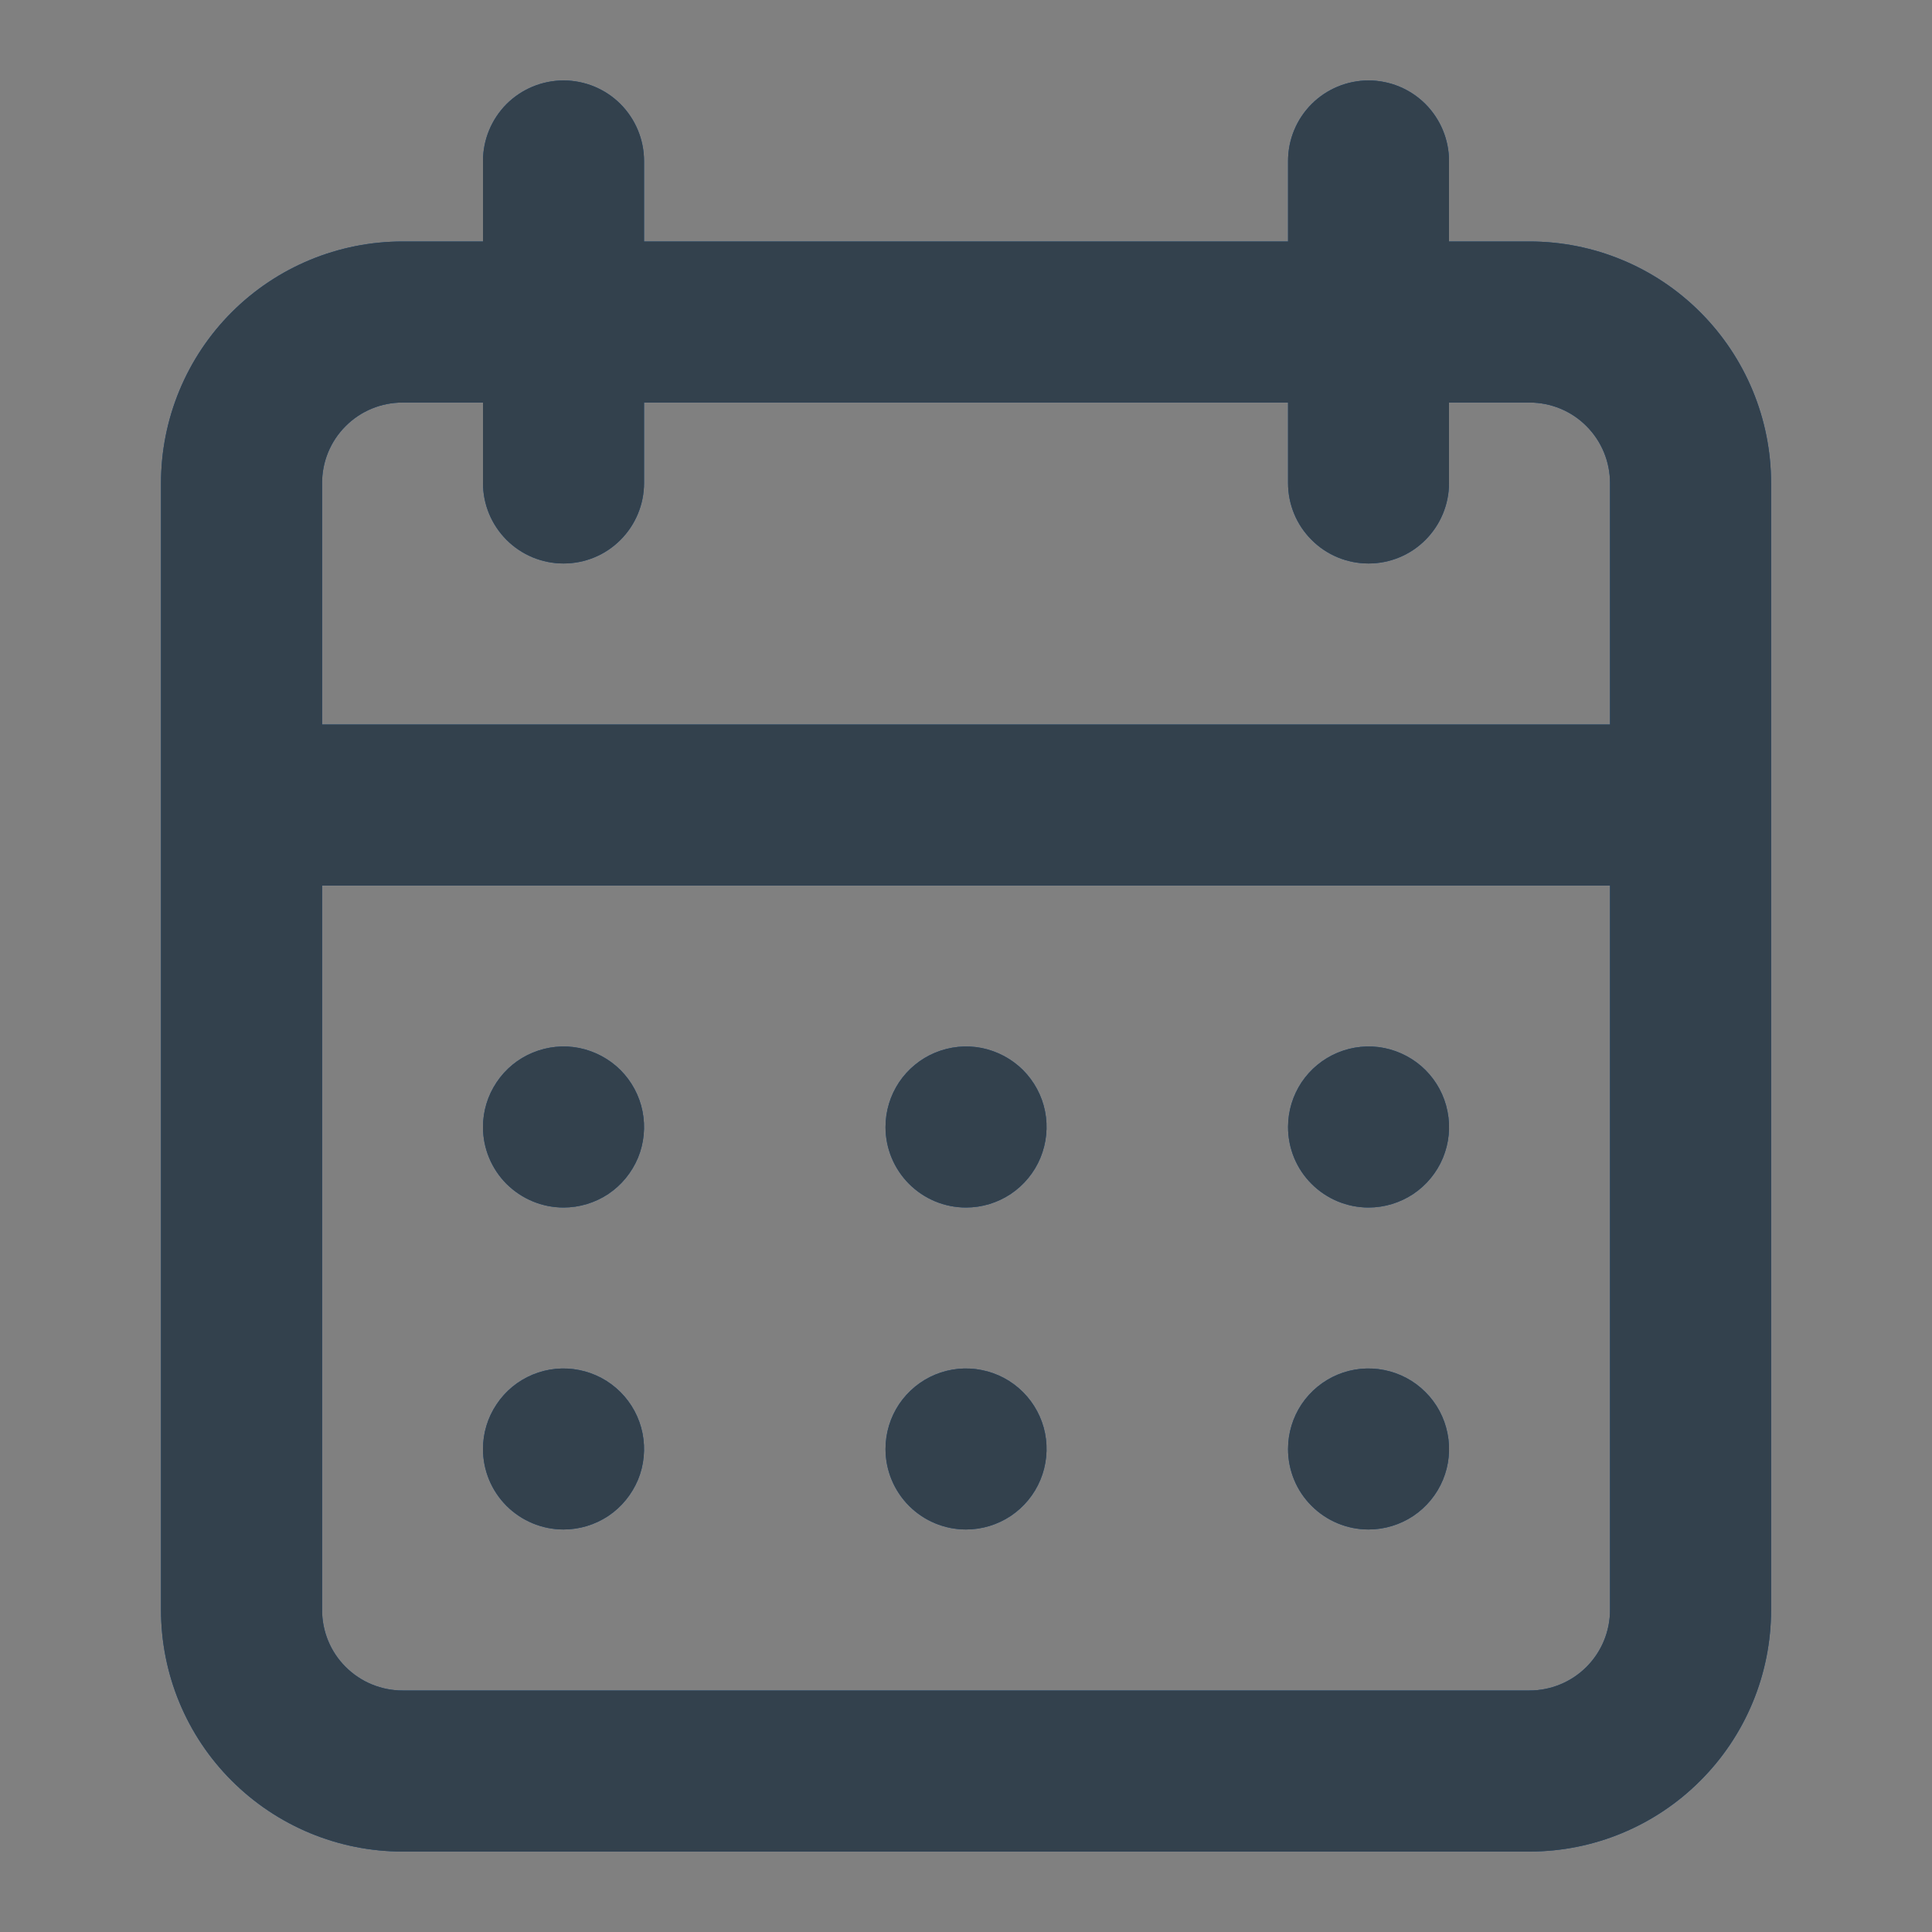 <svg width="20" height="20" viewBox="0 0 20 20" fill="none" xmlns="http://www.w3.org/2000/svg">
<rect x="0" y="0" width="20" height="20" fill="#808080" stroke="none"/>
<g clip-path="url(#clip0_12150_1137)">
<path d="M10 15.833C10.165 15.833 10.326 15.784 10.463 15.693C10.6 15.601 10.707 15.471 10.77 15.319C10.833 15.167 10.85 14.999 10.818 14.837C10.786 14.676 10.706 14.527 10.59 14.411C10.473 14.294 10.325 14.215 10.163 14.183C10.001 14.15 9.834 14.167 9.681 14.23C9.529 14.293 9.399 14.4 9.307 14.537C9.216 14.674 9.167 14.835 9.167 15C9.167 15.221 9.255 15.433 9.411 15.589C9.567 15.745 9.779 15.833 10 15.833ZM14.167 15.833C14.332 15.833 14.493 15.784 14.63 15.693C14.767 15.601 14.874 15.471 14.937 15.319C15 15.167 15.017 14.999 14.984 14.837C14.952 14.676 14.873 14.527 14.756 14.411C14.64 14.294 14.491 14.215 14.33 14.183C14.168 14.15 14 14.167 13.848 14.23C13.696 14.293 13.566 14.4 13.474 14.537C13.383 14.674 13.334 14.835 13.334 15C13.334 15.221 13.421 15.433 13.578 15.589C13.734 15.745 13.946 15.833 14.167 15.833ZM14.167 12.5C14.332 12.5 14.493 12.451 14.63 12.36C14.767 12.268 14.874 12.138 14.937 11.986C15 11.833 15.017 11.666 14.984 11.504C14.952 11.342 14.873 11.194 14.756 11.077C14.64 10.961 14.491 10.882 14.33 10.849C14.168 10.817 14 10.834 13.848 10.897C13.696 10.96 13.566 11.067 13.474 11.204C13.383 11.341 13.334 11.502 13.334 11.667C13.334 11.888 13.421 12.1 13.578 12.256C13.734 12.412 13.946 12.5 14.167 12.5ZM10 12.5C10.165 12.5 10.326 12.451 10.463 12.36C10.6 12.268 10.707 12.138 10.77 11.986C10.833 11.833 10.85 11.666 10.818 11.504C10.786 11.342 10.706 11.194 10.59 11.077C10.473 10.961 10.325 10.882 10.163 10.849C10.001 10.817 9.834 10.834 9.681 10.897C9.529 10.96 9.399 11.067 9.307 11.204C9.216 11.341 9.167 11.502 9.167 11.667C9.167 11.888 9.255 12.1 9.411 12.256C9.567 12.412 9.779 12.5 10 12.5ZM15.834 2.5H15V1.667C15 1.446 14.912 1.234 14.756 1.077C14.6 0.921 14.388 0.833 14.167 0.833C13.946 0.833 13.734 0.921 13.578 1.077C13.421 1.234 13.334 1.446 13.334 1.667V2.5H6.667V1.667C6.667 1.446 6.579 1.234 6.423 1.077C6.267 0.921 6.055 0.833 5.834 0.833C5.613 0.833 5.401 0.921 5.244 1.077C5.088 1.234 5 1.446 5 1.667V2.5H4.167C3.504 2.5 2.868 2.763 2.399 3.232C1.93 3.701 1.667 4.337 1.667 5V16.667C1.667 17.33 1.93 17.966 2.399 18.434C2.868 18.903 3.504 19.167 4.167 19.167H15.834C16.497 19.167 17.133 18.903 17.601 18.434C18.07 17.966 18.334 17.33 18.334 16.667V5C18.334 4.337 18.07 3.701 17.601 3.232C17.133 2.763 16.497 2.5 15.834 2.5ZM16.667 16.667C16.667 16.888 16.579 17.1 16.423 17.256C16.267 17.412 16.055 17.5 15.834 17.5H4.167C3.946 17.5 3.734 17.412 3.578 17.256C3.421 17.1 3.334 16.888 3.334 16.667V9.167H16.667V16.667ZM16.667 7.5H3.334V5C3.334 4.779 3.421 4.567 3.578 4.411C3.734 4.254 3.946 4.167 4.167 4.167H5V5C5 5.221 5.088 5.433 5.244 5.589C5.401 5.746 5.613 5.833 5.834 5.833C6.055 5.833 6.267 5.746 6.423 5.589C6.579 5.433 6.667 5.221 6.667 5V4.167H13.334V5C13.334 5.221 13.421 5.433 13.578 5.589C13.734 5.746 13.946 5.833 14.167 5.833C14.388 5.833 14.6 5.746 14.756 5.589C14.912 5.433 15 5.221 15 5V4.167H15.834C16.055 4.167 16.267 4.254 16.423 4.411C16.579 4.567 16.667 4.779 16.667 5V7.5ZM5.834 12.5C5.998 12.5 6.16 12.451 6.297 12.36C6.434 12.268 6.54 12.138 6.604 11.986C6.667 11.833 6.683 11.666 6.651 11.504C6.619 11.342 6.539 11.194 6.423 11.077C6.306 10.961 6.158 10.882 5.996 10.849C5.835 10.817 5.667 10.834 5.515 10.897C5.362 10.96 5.232 11.067 5.141 11.204C5.049 11.341 5 11.502 5 11.667C5 11.888 5.088 12.1 5.244 12.256C5.401 12.412 5.613 12.5 5.834 12.5ZM5.834 15.833C5.998 15.833 6.16 15.784 6.297 15.693C6.434 15.601 6.54 15.471 6.604 15.319C6.667 15.167 6.683 14.999 6.651 14.837C6.619 14.676 6.539 14.527 6.423 14.411C6.306 14.294 6.158 14.215 5.996 14.183C5.835 14.15 5.667 14.167 5.515 14.23C5.362 14.293 5.232 14.4 5.141 14.537C5.049 14.674 5 14.835 5 15C5 15.221 5.088 15.433 5.244 15.589C5.401 15.745 5.613 15.833 5.834 15.833Z" fill="#0054A4"/>
<path d="M10 15.833C10.165 15.833 10.326 15.784 10.463 15.693C10.6 15.601 10.707 15.471 10.77 15.319C10.833 15.167 10.85 14.999 10.818 14.837C10.786 14.676 10.706 14.527 10.59 14.411C10.473 14.294 10.325 14.215 10.163 14.183C10.001 14.15 9.834 14.167 9.681 14.23C9.529 14.293 9.399 14.4 9.307 14.537C9.216 14.674 9.167 14.835 9.167 15C9.167 15.221 9.255 15.433 9.411 15.589C9.567 15.745 9.779 15.833 10 15.833ZM14.167 15.833C14.332 15.833 14.493 15.784 14.63 15.693C14.767 15.601 14.874 15.471 14.937 15.319C15 15.167 15.017 14.999 14.984 14.837C14.952 14.676 14.873 14.527 14.756 14.411C14.64 14.294 14.491 14.215 14.33 14.183C14.168 14.15 14 14.167 13.848 14.23C13.696 14.293 13.566 14.4 13.474 14.537C13.383 14.674 13.334 14.835 13.334 15C13.334 15.221 13.421 15.433 13.578 15.589C13.734 15.745 13.946 15.833 14.167 15.833ZM14.167 12.5C14.332 12.5 14.493 12.451 14.63 12.36C14.767 12.268 14.874 12.138 14.937 11.986C15 11.833 15.017 11.666 14.984 11.504C14.952 11.342 14.873 11.194 14.756 11.077C14.64 10.961 14.491 10.882 14.33 10.849C14.168 10.817 14 10.834 13.848 10.897C13.696 10.96 13.566 11.067 13.474 11.204C13.383 11.341 13.334 11.502 13.334 11.667C13.334 11.888 13.421 12.1 13.578 12.256C13.734 12.412 13.946 12.5 14.167 12.5ZM10 12.5C10.165 12.5 10.326 12.451 10.463 12.36C10.6 12.268 10.707 12.138 10.77 11.986C10.833 11.833 10.85 11.666 10.818 11.504C10.786 11.342 10.706 11.194 10.59 11.077C10.473 10.961 10.325 10.882 10.163 10.849C10.001 10.817 9.834 10.834 9.681 10.897C9.529 10.96 9.399 11.067 9.307 11.204C9.216 11.341 9.167 11.502 9.167 11.667C9.167 11.888 9.255 12.1 9.411 12.256C9.567 12.412 9.779 12.5 10 12.5ZM15.834 2.5H15V1.667C15 1.446 14.912 1.234 14.756 1.077C14.6 0.921 14.388 0.833 14.167 0.833C13.946 0.833 13.734 0.921 13.578 1.077C13.421 1.234 13.334 1.446 13.334 1.667V2.5H6.667V1.667C6.667 1.446 6.579 1.234 6.423 1.077C6.267 0.921 6.055 0.833 5.834 0.833C5.613 0.833 5.401 0.921 5.244 1.077C5.088 1.234 5 1.446 5 1.667V2.5H4.167C3.504 2.5 2.868 2.763 2.399 3.232C1.93 3.701 1.667 4.337 1.667 5V16.667C1.667 17.33 1.93 17.966 2.399 18.434C2.868 18.903 3.504 19.167 4.167 19.167H15.834C16.497 19.167 17.133 18.903 17.601 18.434C18.07 17.966 18.334 17.33 18.334 16.667V5C18.334 4.337 18.07 3.701 17.601 3.232C17.133 2.763 16.497 2.5 15.834 2.5ZM16.667 16.667C16.667 16.888 16.579 17.1 16.423 17.256C16.267 17.412 16.055 17.5 15.834 17.5H4.167C3.946 17.5 3.734 17.412 3.578 17.256C3.421 17.1 3.334 16.888 3.334 16.667V9.167H16.667V16.667ZM16.667 7.5H3.334V5C3.334 4.779 3.421 4.567 3.578 4.411C3.734 4.254 3.946 4.167 4.167 4.167H5V5C5 5.221 5.088 5.433 5.244 5.589C5.401 5.746 5.613 5.833 5.834 5.833C6.055 5.833 6.267 5.746 6.423 5.589C6.579 5.433 6.667 5.221 6.667 5V4.167H13.334V5C13.334 5.221 13.421 5.433 13.578 5.589C13.734 5.746 13.946 5.833 14.167 5.833C14.388 5.833 14.6 5.746 14.756 5.589C14.912 5.433 15 5.221 15 5V4.167H15.834C16.055 4.167 16.267 4.254 16.423 4.411C16.579 4.567 16.667 4.779 16.667 5V7.5ZM5.834 12.5C5.998 12.5 6.16 12.451 6.297 12.36C6.434 12.268 6.54 12.138 6.604 11.986C6.667 11.833 6.683 11.666 6.651 11.504C6.619 11.342 6.539 11.194 6.423 11.077C6.306 10.961 6.158 10.882 5.996 10.849C5.835 10.817 5.667 10.834 5.515 10.897C5.362 10.96 5.232 11.067 5.141 11.204C5.049 11.341 5 11.502 5 11.667C5 11.888 5.088 12.1 5.244 12.256C5.401 12.412 5.613 12.5 5.834 12.5ZM5.834 15.833C5.998 15.833 6.16 15.784 6.297 15.693C6.434 15.601 6.54 15.471 6.604 15.319C6.667 15.167 6.683 14.999 6.651 14.837C6.619 14.676 6.539 14.527 6.423 14.411C6.306 14.294 6.158 14.215 5.996 14.183C5.835 14.15 5.667 14.167 5.515 14.23C5.362 14.293 5.232 14.4 5.141 14.537C5.049 14.674 5 14.835 5 15C5 15.221 5.088 15.433 5.244 15.589C5.401 15.745 5.613 15.833 5.834 15.833Z" fill="black" fill-opacity="0.8"/>
<path d="M10 15.833C10.165 15.833 10.326 15.784 10.463 15.693C10.6 15.601 10.707 15.471 10.77 15.319C10.833 15.167 10.85 14.999 10.818 14.837C10.786 14.676 10.706 14.527 10.59 14.411C10.473 14.294 10.325 14.215 10.163 14.183C10.001 14.15 9.834 14.167 9.681 14.23C9.529 14.293 9.399 14.4 9.307 14.537C9.216 14.674 9.167 14.835 9.167 15C9.167 15.221 9.255 15.433 9.411 15.589C9.567 15.745 9.779 15.833 10 15.833ZM14.167 15.833C14.332 15.833 14.493 15.784 14.63 15.693C14.767 15.601 14.874 15.471 14.937 15.319C15 15.167 15.017 14.999 14.984 14.837C14.952 14.676 14.873 14.527 14.756 14.411C14.64 14.294 14.491 14.215 14.33 14.183C14.168 14.15 14 14.167 13.848 14.23C13.696 14.293 13.566 14.4 13.474 14.537C13.383 14.674 13.334 14.835 13.334 15C13.334 15.221 13.421 15.433 13.578 15.589C13.734 15.745 13.946 15.833 14.167 15.833ZM14.167 12.5C14.332 12.5 14.493 12.451 14.63 12.36C14.767 12.268 14.874 12.138 14.937 11.986C15 11.833 15.017 11.666 14.984 11.504C14.952 11.342 14.873 11.194 14.756 11.077C14.64 10.961 14.491 10.882 14.33 10.849C14.168 10.817 14 10.834 13.848 10.897C13.696 10.96 13.566 11.067 13.474 11.204C13.383 11.341 13.334 11.502 13.334 11.667C13.334 11.888 13.421 12.1 13.578 12.256C13.734 12.412 13.946 12.5 14.167 12.5ZM10 12.5C10.165 12.5 10.326 12.451 10.463 12.36C10.6 12.268 10.707 12.138 10.77 11.986C10.833 11.833 10.85 11.666 10.818 11.504C10.786 11.342 10.706 11.194 10.59 11.077C10.473 10.961 10.325 10.882 10.163 10.849C10.001 10.817 9.834 10.834 9.681 10.897C9.529 10.96 9.399 11.067 9.307 11.204C9.216 11.341 9.167 11.502 9.167 11.667C9.167 11.888 9.255 12.1 9.411 12.256C9.567 12.412 9.779 12.5 10 12.5ZM15.834 2.5H15V1.667C15 1.446 14.912 1.234 14.756 1.077C14.6 0.921 14.388 0.833 14.167 0.833C13.946 0.833 13.734 0.921 13.578 1.077C13.421 1.234 13.334 1.446 13.334 1.667V2.5H6.667V1.667C6.667 1.446 6.579 1.234 6.423 1.077C6.267 0.921 6.055 0.833 5.834 0.833C5.613 0.833 5.401 0.921 5.244 1.077C5.088 1.234 5 1.446 5 1.667V2.5H4.167C3.504 2.5 2.868 2.763 2.399 3.232C1.93 3.701 1.667 4.337 1.667 5V16.667C1.667 17.33 1.93 17.966 2.399 18.434C2.868 18.903 3.504 19.167 4.167 19.167H15.834C16.497 19.167 17.133 18.903 17.601 18.434C18.07 17.966 18.334 17.33 18.334 16.667V5C18.334 4.337 18.07 3.701 17.601 3.232C17.133 2.763 16.497 2.5 15.834 2.5ZM16.667 16.667C16.667 16.888 16.579 17.1 16.423 17.256C16.267 17.412 16.055 17.5 15.834 17.5H4.167C3.946 17.5 3.734 17.412 3.578 17.256C3.421 17.1 3.334 16.888 3.334 16.667V9.167H16.667V16.667ZM16.667 7.5H3.334V5C3.334 4.779 3.421 4.567 3.578 4.411C3.734 4.254 3.946 4.167 4.167 4.167H5V5C5 5.221 5.088 5.433 5.244 5.589C5.401 5.746 5.613 5.833 5.834 5.833C6.055 5.833 6.267 5.746 6.423 5.589C6.579 5.433 6.667 5.221 6.667 5V4.167H13.334V5C13.334 5.221 13.421 5.433 13.578 5.589C13.734 5.746 13.946 5.833 14.167 5.833C14.388 5.833 14.6 5.746 14.756 5.589C14.912 5.433 15 5.221 15 5V4.167H15.834C16.055 4.167 16.267 4.254 16.423 4.411C16.579 4.567 16.667 4.779 16.667 5V7.5ZM5.834 12.5C5.998 12.5 6.16 12.451 6.297 12.36C6.434 12.268 6.54 12.138 6.604 11.986C6.667 11.833 6.683 11.666 6.651 11.504C6.619 11.342 6.539 11.194 6.423 11.077C6.306 10.961 6.158 10.882 5.996 10.849C5.835 10.817 5.667 10.834 5.515 10.897C5.362 10.96 5.232 11.067 5.141 11.204C5.049 11.341 5 11.502 5 11.667C5 11.888 5.088 12.1 5.244 12.256C5.401 12.412 5.613 12.5 5.834 12.5ZM5.834 15.833C5.998 15.833 6.16 15.784 6.297 15.693C6.434 15.601 6.54 15.471 6.604 15.319C6.667 15.167 6.683 14.999 6.651 14.837C6.619 14.676 6.539 14.527 6.423 14.411C6.306 14.294 6.158 14.215 5.996 14.183C5.835 14.15 5.667 14.167 5.515 14.23C5.362 14.293 5.232 14.4 5.141 14.537C5.049 14.674 5 14.835 5 15C5 15.221 5.088 15.433 5.244 15.589C5.401 15.745 5.613 15.833 5.834 15.833Z" fill="white" fill-opacity="0.2"/>
</g>
<defs>
<clipPath id="clip0_12150_1137">
<rect width="20" height="20" fill="white"/>
</clipPath>
</defs>
</svg>
